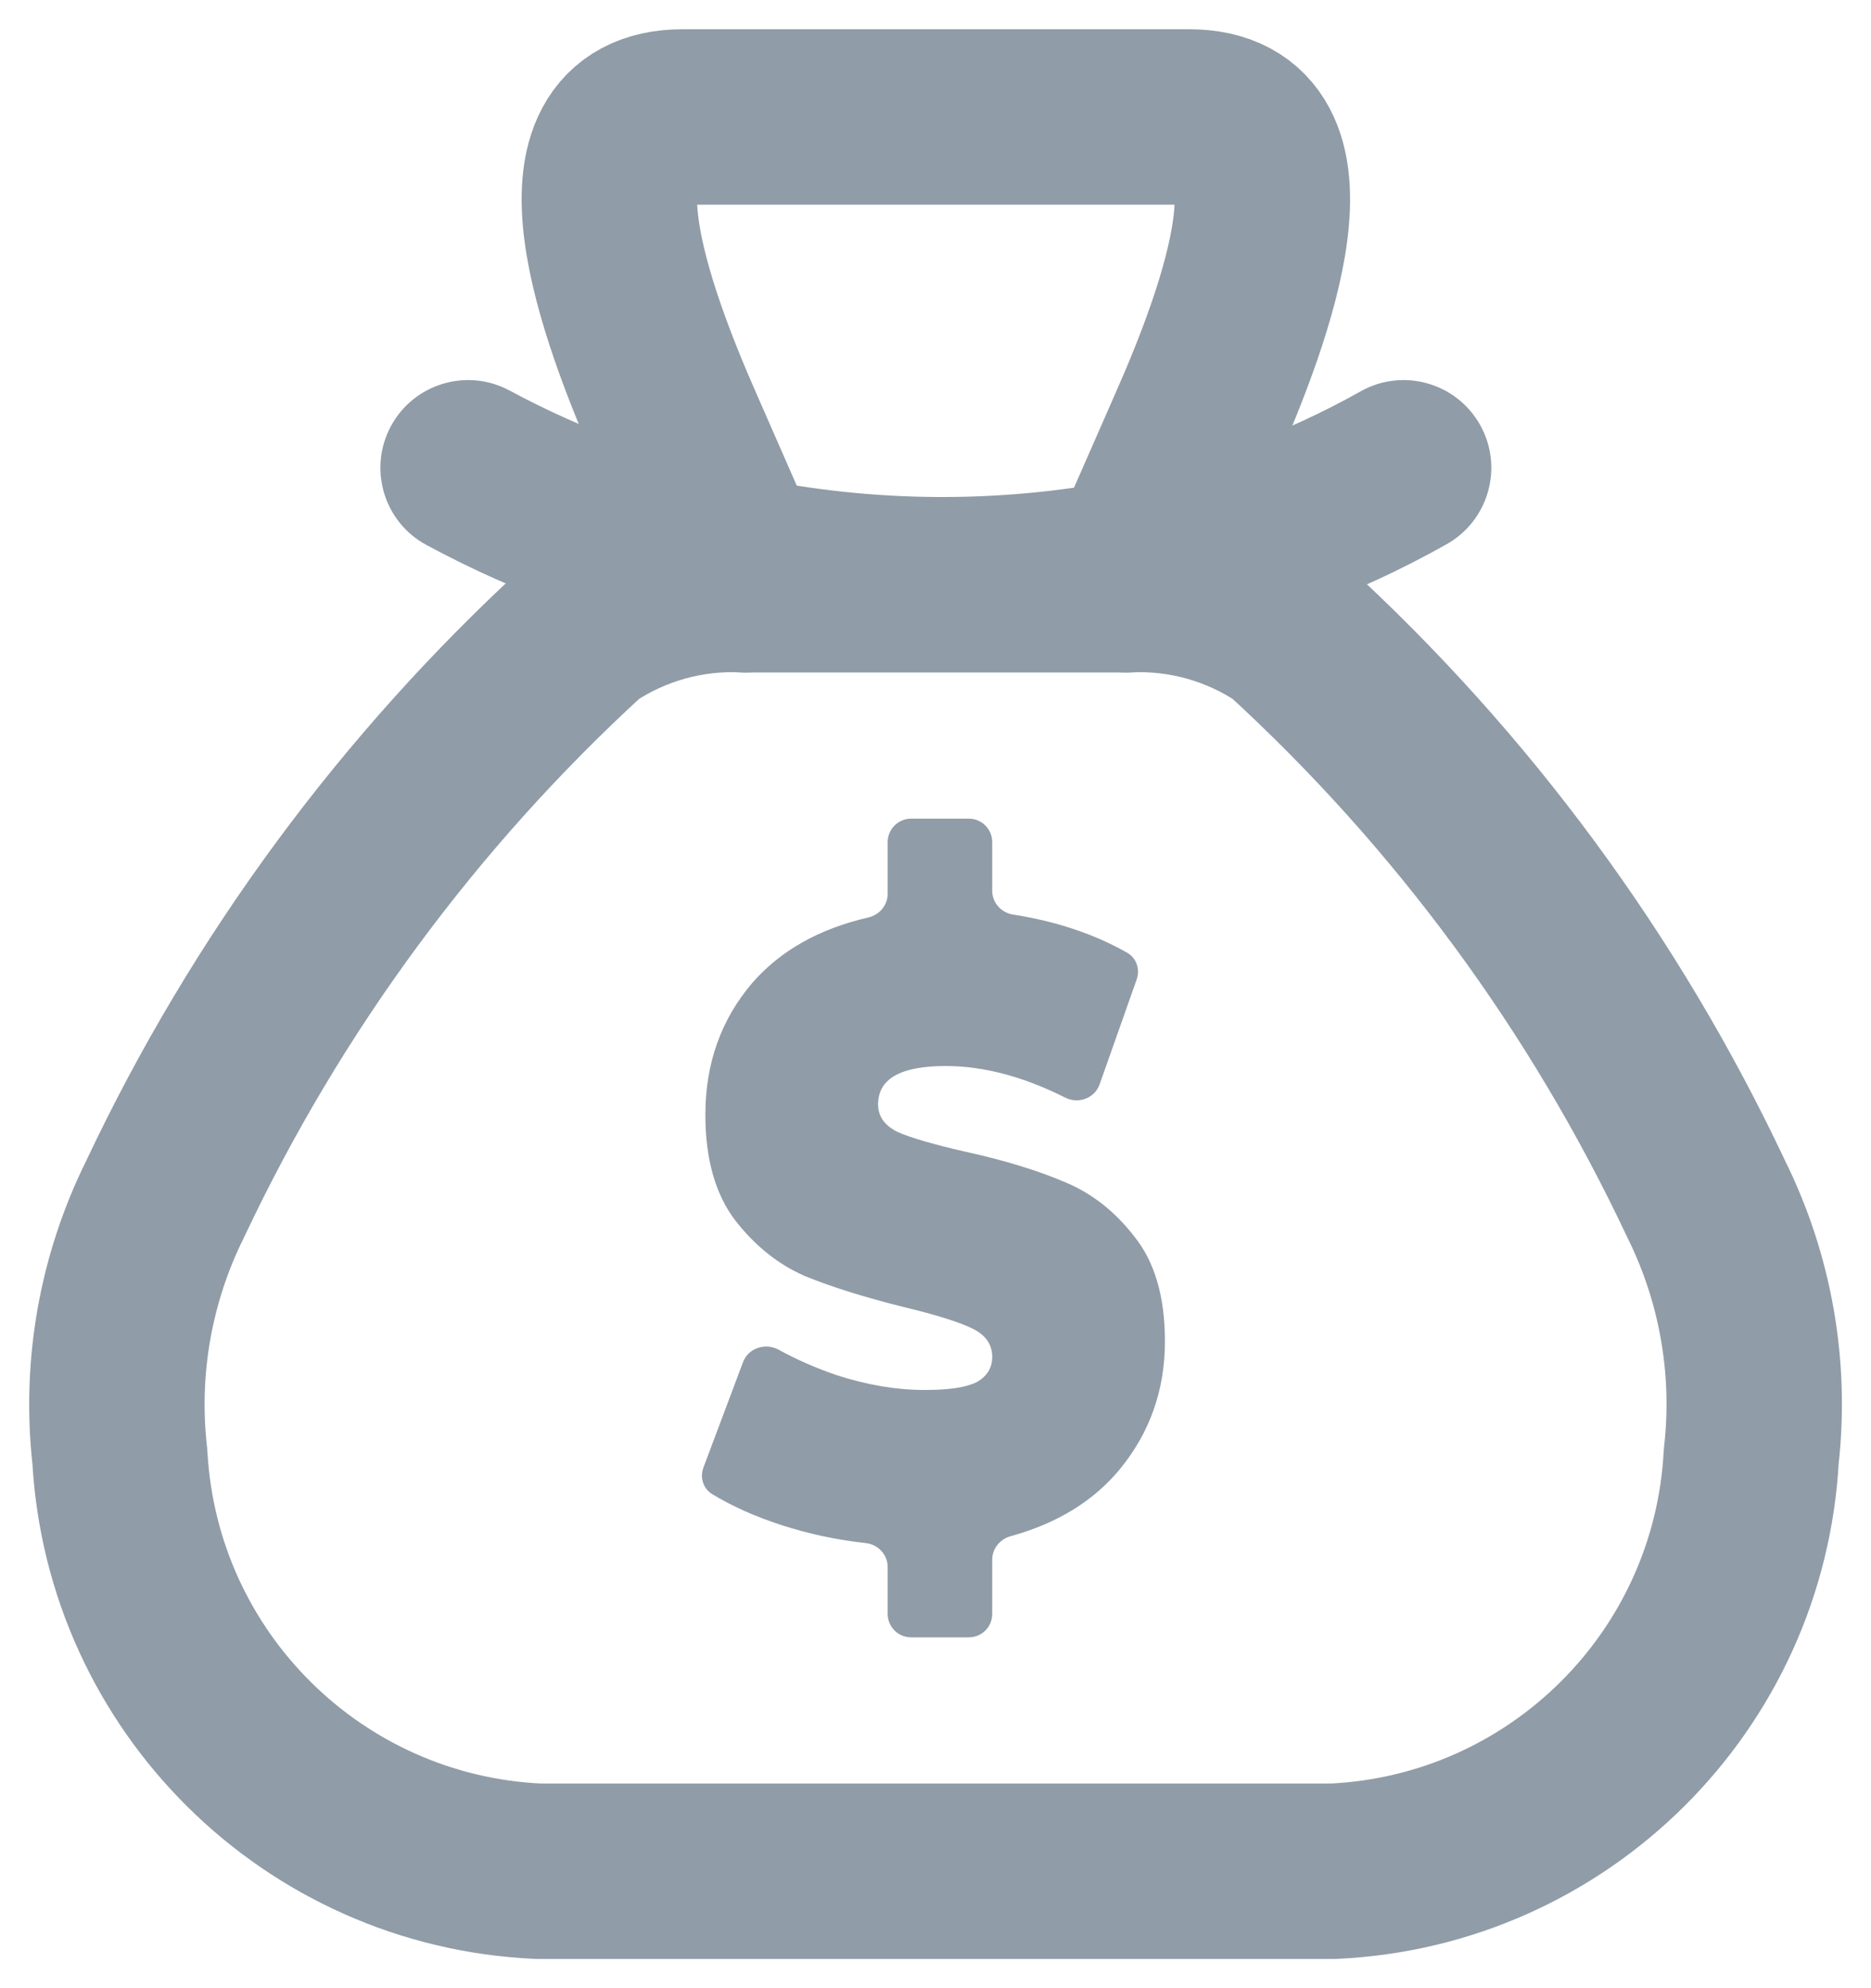 <svg width="16" height="17" viewBox="0 0 16 17" fill="none" xmlns="http://www.w3.org/2000/svg">
<path d="M8.026 13.102C7.924 12.884 7.714 12.726 7.46 12.697C7.244 12.673 7.033 12.628 6.833 12.563C6.743 12.534 6.658 12.502 6.58 12.467L6.71 12.122C6.802 12.162 6.896 12.198 6.993 12.232L6.997 12.233L7.001 12.234C7.311 12.334 7.617 12.385 7.909 12.385C8.202 12.385 8.414 12.347 8.577 12.264L8.587 12.259L8.596 12.254C8.844 12.116 8.985 11.878 8.985 11.602C8.985 11.295 8.816 11.041 8.52 10.903C8.371 10.833 8.16 10.765 7.855 10.691C7.543 10.614 7.281 10.533 7.077 10.449C6.928 10.383 6.799 10.279 6.683 10.129C6.583 9.995 6.532 9.795 6.532 9.532C6.532 9.214 6.624 8.953 6.812 8.731C6.98 8.537 7.218 8.405 7.538 8.332C7.775 8.277 7.96 8.112 8.044 7.898C8.138 8.115 8.338 8.275 8.587 8.314C8.795 8.346 8.986 8.398 9.158 8.467L9.038 8.806C8.714 8.679 8.395 8.615 8.086 8.615C7.061 8.615 7.009 9.304 7.009 9.442C7.009 9.742 7.175 9.993 7.465 10.132L7.473 10.136L7.481 10.139C7.627 10.203 7.834 10.264 8.134 10.332C8.443 10.4 8.701 10.478 8.904 10.565L8.908 10.567L8.912 10.568C9.063 10.63 9.192 10.732 9.307 10.88L9.309 10.883L9.311 10.885C9.411 11.012 9.463 11.208 9.463 11.468C9.463 11.768 9.373 12.022 9.19 12.245C9.031 12.438 8.809 12.571 8.511 12.653C8.281 12.716 8.102 12.887 8.026 13.102Z" fill="#909CA7"/>
<path d="M8.285 14H7.791C7.681 14 7.591 13.911 7.591 13.8V13.399C7.591 13.293 7.509 13.206 7.404 13.194C7.154 13.167 6.912 13.115 6.679 13.039C6.452 12.965 6.255 12.876 6.088 12.774C6.012 12.727 5.984 12.631 6.016 12.547L6.354 11.647C6.4 11.525 6.547 11.479 6.661 11.542C6.814 11.626 6.978 11.698 7.154 11.758C7.416 11.843 7.667 11.885 7.908 11.885C8.115 11.885 8.263 11.863 8.352 11.818C8.441 11.768 8.485 11.696 8.485 11.602C8.485 11.493 8.426 11.411 8.308 11.356C8.194 11.302 8.003 11.242 7.737 11.178C7.395 11.093 7.11 11.004 6.881 10.91C6.653 10.81 6.455 10.651 6.286 10.433C6.117 10.21 6.032 9.909 6.032 9.532C6.032 9.095 6.165 8.72 6.431 8.407C6.671 8.13 7.003 7.942 7.425 7.845C7.521 7.823 7.591 7.74 7.591 7.642V7.2C7.591 7.09 7.681 7 7.791 7H8.285C8.396 7 8.485 7.09 8.485 7.2V7.617C8.485 7.719 8.562 7.804 8.663 7.82C9.034 7.878 9.359 7.987 9.64 8.147C9.719 8.192 9.751 8.289 9.72 8.376L9.403 9.273C9.361 9.391 9.221 9.442 9.109 9.385C8.751 9.205 8.411 9.115 8.086 9.115C7.701 9.115 7.509 9.224 7.509 9.443C7.509 9.547 7.566 9.626 7.68 9.681C7.794 9.73 7.982 9.785 8.244 9.845C8.582 9.919 8.868 10.006 9.1 10.105C9.333 10.2 9.533 10.356 9.702 10.575C9.876 10.793 9.962 11.091 9.962 11.468C9.962 11.885 9.833 12.25 9.576 12.563C9.351 12.835 9.04 13.026 8.643 13.135C8.552 13.16 8.485 13.241 8.485 13.336V13.8C8.485 13.911 8.396 14 8.285 14Z" fill="#909CA7"/>
<path fill-rule="evenodd" clip-rule="evenodd" d="M5.838 1H10.168C11.277 1 10.668 2.664 10.219 3.679L9.708 4.843L9.639 5C10.123 4.977 10.602 5.111 11.003 5.382C12.505 6.756 13.723 8.41 14.59 10.251C14.928 10.932 15.062 11.696 14.976 12.451C14.873 14.376 13.329 15.91 11.403 16H4.603C2.677 15.912 1.131 14.38 1.025 12.455C0.939 11.7 1.073 10.936 1.411 10.255C2.279 8.412 3.5 6.757 5.003 5.382C5.405 5.111 5.883 4.977 6.367 5L6.287 4.819L5.787 3.679C5.34 2.664 4.728 1 5.838 1Z" stroke="#909CA7" stroke-width="1.5" stroke-linecap="round" stroke-linejoin="round"/>
<path d="M9.639 5.75C10.053 5.75 10.389 5.414 10.389 5C10.389 4.586 10.053 4.25 9.639 4.25V5.75ZM6.367 4.25C5.953 4.25 5.617 4.586 5.617 5C5.617 5.414 5.953 5.75 6.367 5.75V4.25ZM12.37 4.654C12.731 4.451 12.86 3.994 12.657 3.633C12.454 3.272 11.997 3.143 11.636 3.346L12.37 4.654ZM9.708 4.843L9.849 5.58L9.851 5.579L9.708 4.843ZM6.287 4.819L6.438 4.084L6.432 4.083L6.287 4.819ZM4.359 3.34C3.994 3.143 3.539 3.28 3.343 3.644C3.146 4.009 3.283 4.464 3.647 4.66L4.359 3.34ZM9.639 4.25H6.367V5.75H9.639V4.25ZM11.636 3.346C10.99 3.709 10.291 3.965 9.565 4.107L9.851 5.579C10.735 5.407 11.585 5.095 12.37 4.654L11.636 3.346ZM9.567 4.106C8.533 4.305 7.47 4.297 6.438 4.084L6.135 5.554C7.36 5.806 8.622 5.815 9.849 5.58L9.567 4.106ZM6.432 4.083C5.707 3.941 5.009 3.69 4.359 3.34L3.647 4.66C4.429 5.082 5.27 5.383 6.142 5.555L6.432 4.083Z" fill="#909CA7"/>
</svg>
